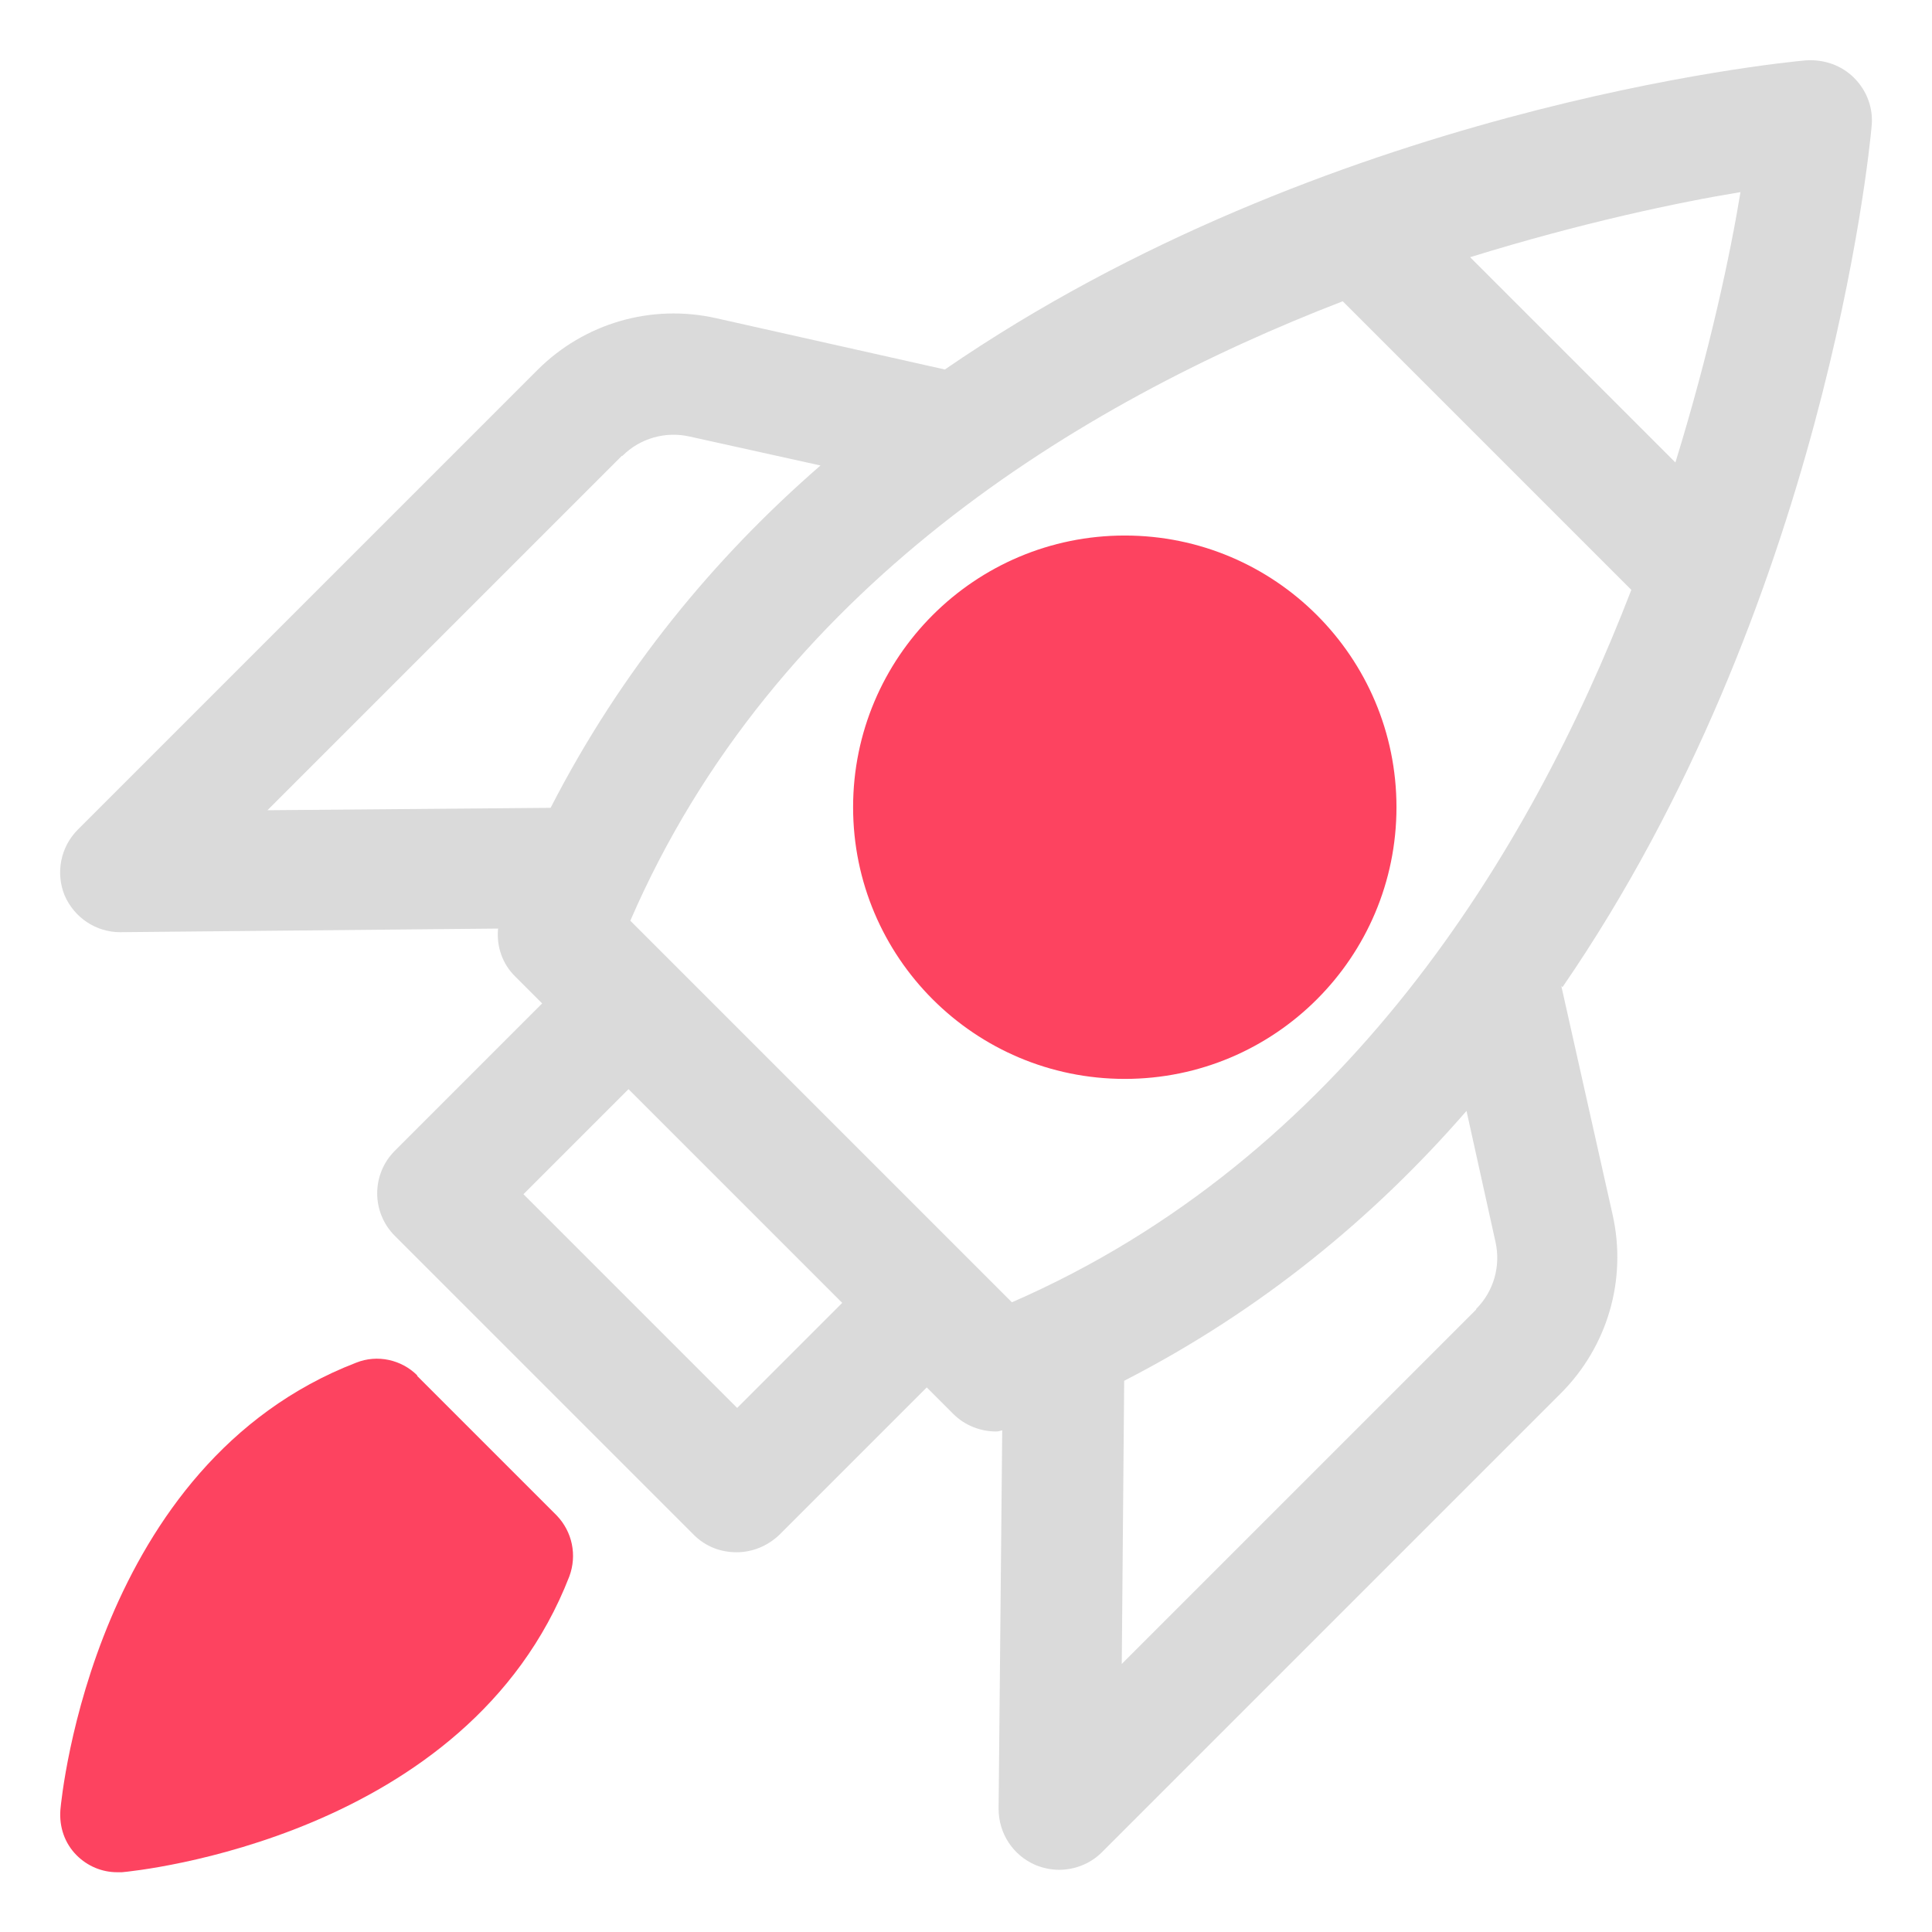 <?xml version="1.0" encoding="UTF-8"?>
<svg id="OBJECT" xmlns="http://www.w3.org/2000/svg" viewBox="0 0 32 32">
  <defs>
    <style>
      .cls-1 {
        fill: #FD4360;
      }

      .cls-1, .cls-2 {
        stroke-width: 0px;
      }

      .cls-2 {
        fill: #dadada;
      }
    </style>
  </defs>
  <path class="cls-2" d="m25.88,16.35c4.33-6.3,5.08-13.8,5.12-14.26.03-.3-.08-.59-.29-.8s-.5-.31-.8-.29c-.46.04-7.96.79-14.26,5.12l-3.79-.85c-1.07-.24-2.18.08-2.96.86L1.29,13.74c-.29.29-.37.72-.22,1.09.16.37.52.61.92.61h0l6.26-.06c-.03.29.07.59.29.8l.44.44-2.44,2.44c-.39.39-.39,1.02,0,1.41l4.95,4.95c.2.2.45.29.71.29s.51-.1.71-.29l2.44-2.44.44.44c.19.19.45.29.71.29.03,0,.07-.01.1-.02l-.06,6.27c0,.41.24.77.61.93.12.05.26.08.39.08.26,0,.52-.1.71-.29l7.6-7.6c.78-.78,1.1-1.89.86-2.96l-.85-3.79Zm2.95-13.18c-.17,1.04-.51,2.64-1.08,4.49l-3.4-3.4c1.84-.57,3.45-.91,4.49-1.08ZM10.31,7.55c.29-.29.71-.41,1.11-.32l2.17.48c-1.75,1.52-3.3,3.39-4.47,5.67l-4.69.04,5.87-5.87Zm1.9,15.77l-3.54-3.54,1.74-1.74,3.54,3.54-1.74,1.74Zm-1.77-8.07c2.38-5.5,7.42-8.57,11.8-10.26l4.78,4.78c-1.69,4.38-4.77,9.41-10.26,11.8l-6.31-6.31Zm14.01,6.44l-5.87,5.87.04-4.69c2.28-1.17,4.15-2.72,5.67-4.47l.48,2.17c.09.4-.03.82-.32,1.11Z"/>
  <g>
    <path class="cls-1" d="m6.91,22.78c-.26-.26-.66-.35-1.01-.21-4.33,1.67-4.88,7.17-4.9,7.41-.02.28.07.55.27.75.18.18.42.28.67.28.03,0,.06,0,.08,0,.23-.02,5.73-.57,7.41-4.9.13-.35.05-.74-.21-1.01l-2.31-2.31Z"/>
    <circle class="cls-1" cx="18.63" cy="13.37" r="4.5"/>
  </g>
</svg>